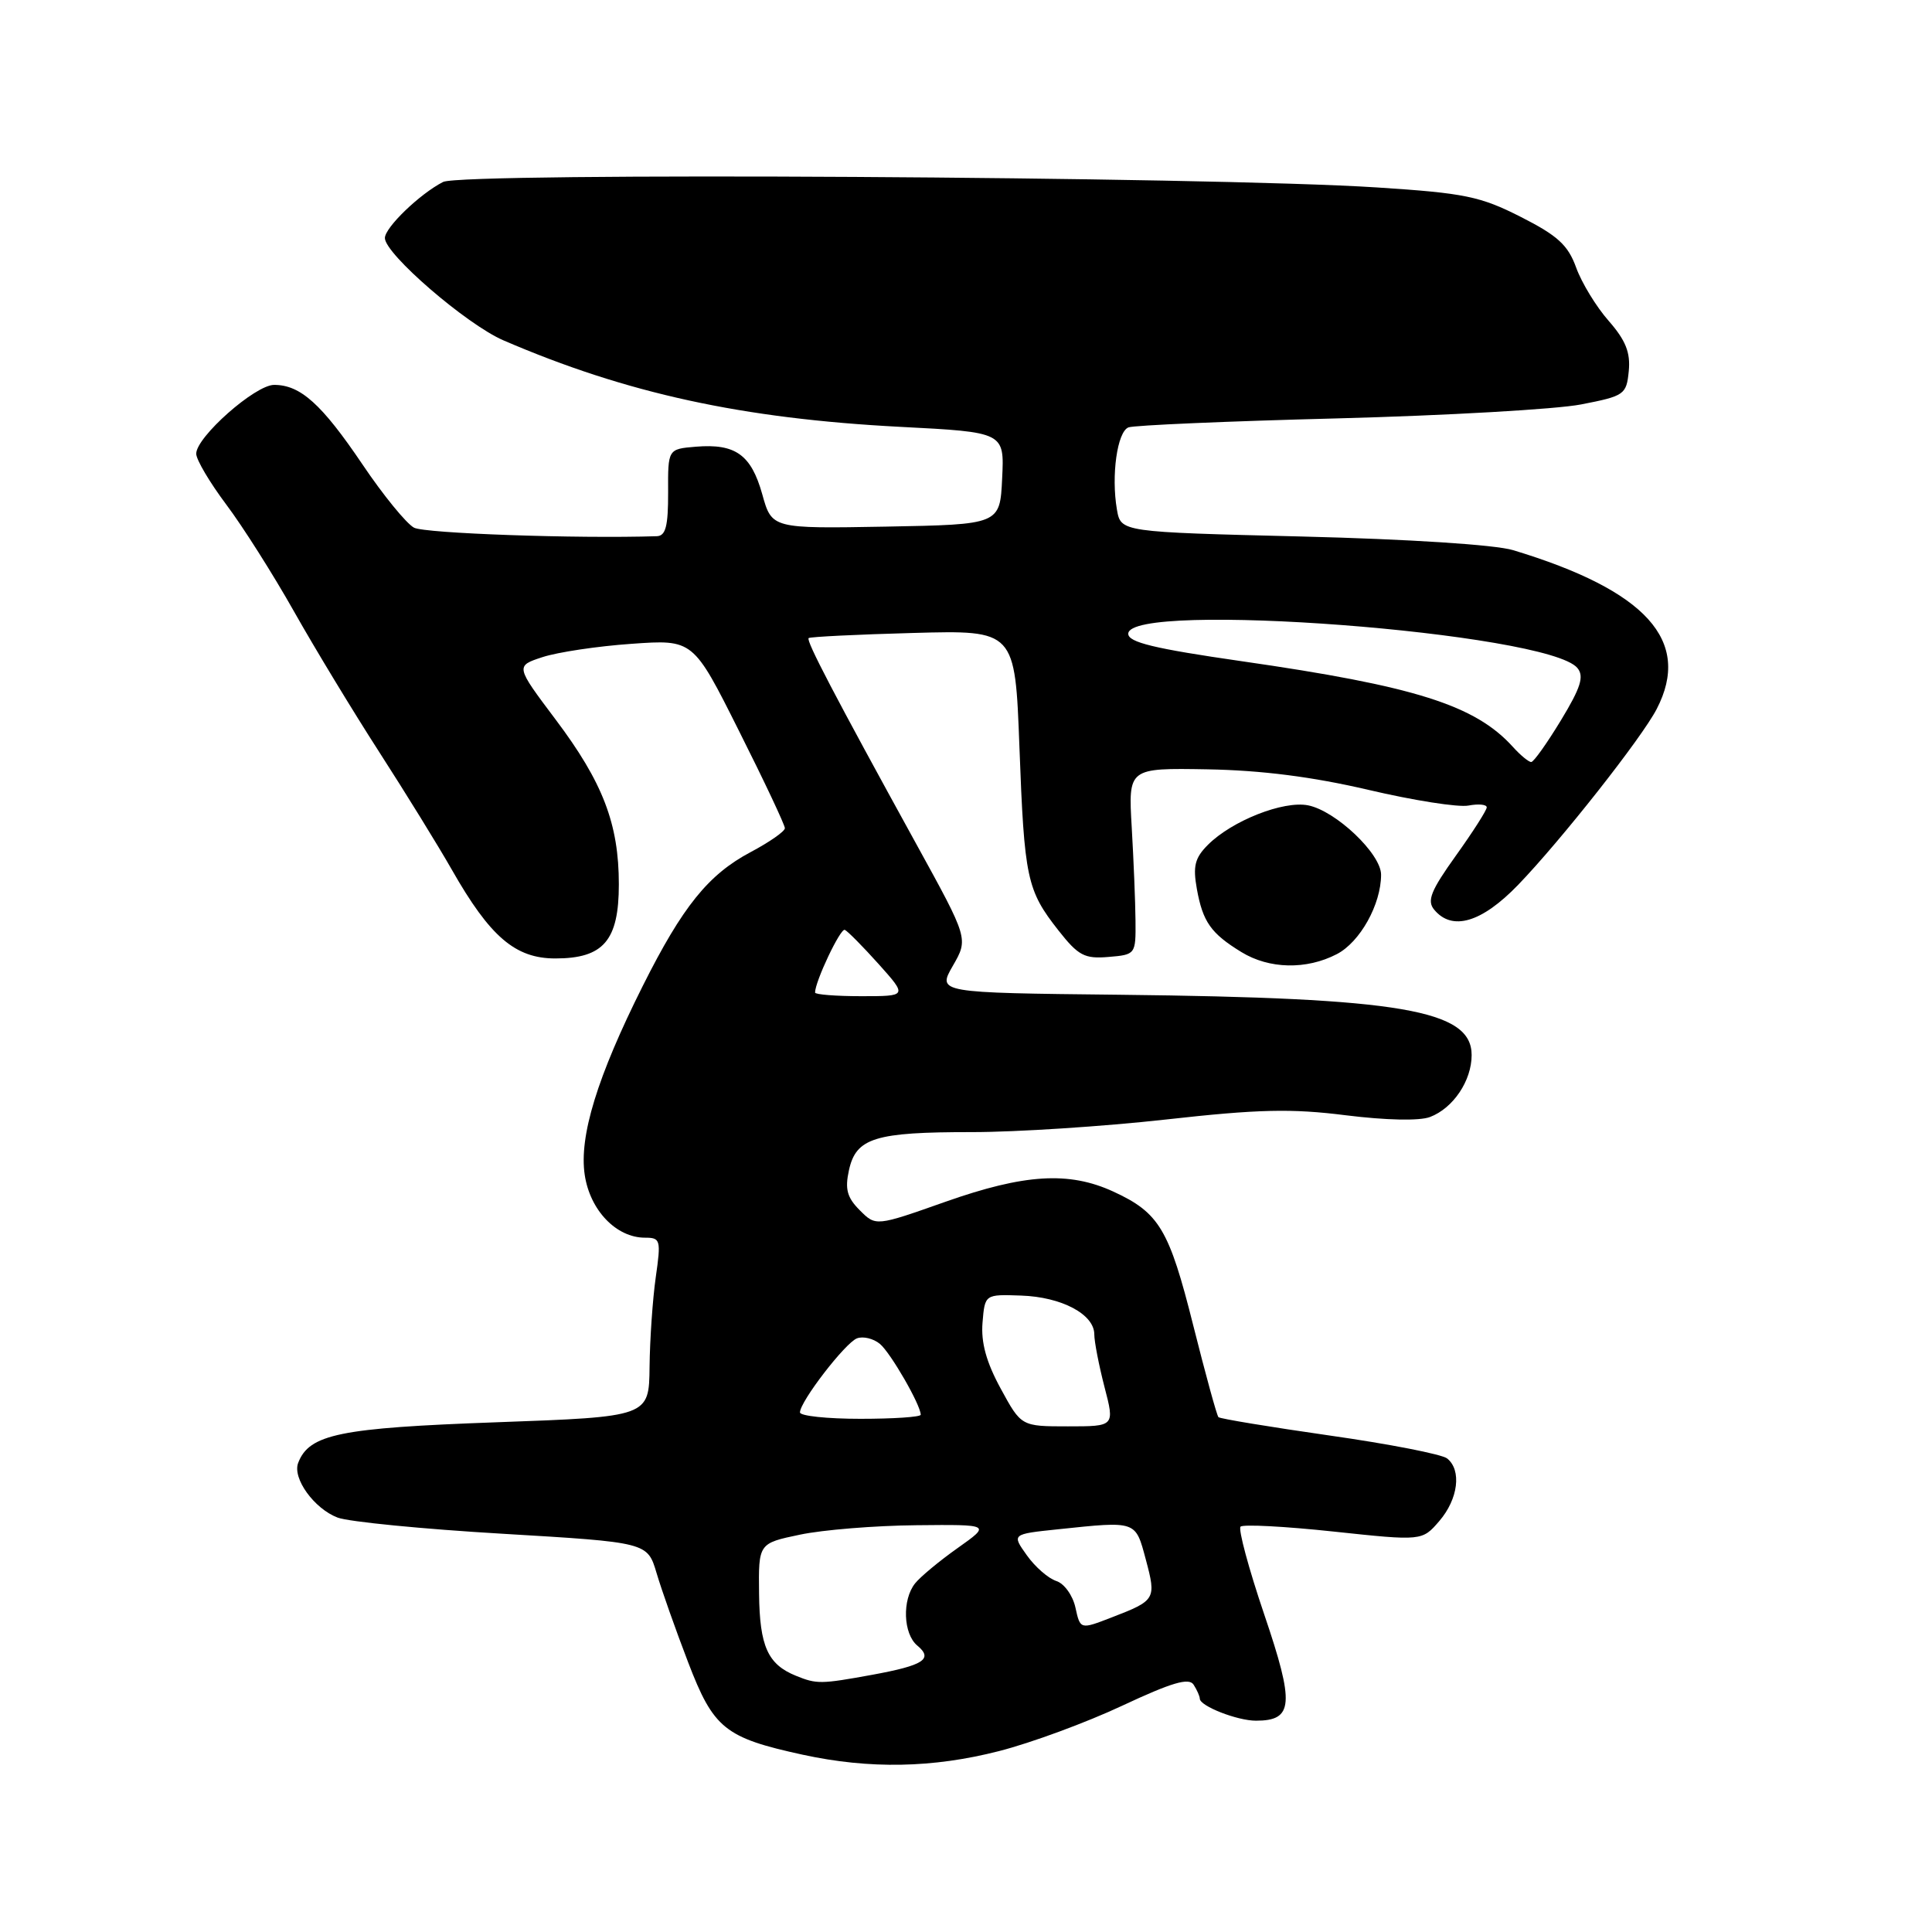 <?xml version="1.0" encoding="UTF-8" standalone="no"?>
<!DOCTYPE svg PUBLIC "-//W3C//DTD SVG 1.1//EN" "http://www.w3.org/Graphics/SVG/1.1/DTD/svg11.dtd" >
<svg xmlns="http://www.w3.org/2000/svg" xmlns:xlink="http://www.w3.org/1999/xlink" version="1.1" viewBox="0 0 256 256">
 <g >
 <path fill="currentColor"
d=" M 132.37 232.03 C 136.61 230.95 143.96 228.24 148.71 226.01 C 155.29 222.93 157.55 222.27 158.16 223.23 C 158.61 223.93 158.98 224.77 158.98 225.09 C 159.01 226.07 163.94 228.00 166.42 228.00 C 171.39 228.00 171.56 225.83 167.52 213.93 C 165.46 207.86 164.05 202.62 164.38 202.29 C 164.71 201.96 170.26 202.25 176.71 202.94 C 188.44 204.19 188.44 204.19 190.72 201.54 C 193.22 198.63 193.70 194.80 191.75 193.25 C 191.06 192.70 184.05 191.33 176.16 190.21 C 168.28 189.08 161.66 187.99 161.45 187.78 C 161.24 187.57 159.74 182.10 158.11 175.62 C 154.91 162.87 153.61 160.69 147.50 157.88 C 141.63 155.19 135.75 155.55 125.28 159.24 C 116.05 162.50 116.05 162.50 113.92 160.36 C 112.24 158.68 111.94 157.56 112.49 155.06 C 113.43 150.77 115.93 150.00 128.82 150.01 C 134.69 150.01 146.25 149.26 154.50 148.34 C 166.75 146.97 171.12 146.87 178.33 147.78 C 183.64 148.44 188.09 148.54 189.48 148.01 C 192.56 146.84 195.00 143.20 195.00 139.80 C 195.00 133.82 185.67 132.22 148.35 131.81 C 124.20 131.55 124.20 131.55 126.26 127.97 C 128.32 124.39 128.32 124.39 121.47 111.94 C 110.51 92.02 106.78 84.88 107.15 84.55 C 107.34 84.38 113.58 84.07 121.00 83.87 C 134.50 83.50 134.50 83.50 135.08 99.00 C 135.73 116.42 136.06 117.96 140.26 123.30 C 142.88 126.63 143.71 127.07 146.88 126.80 C 150.47 126.50 150.50 126.46 150.46 122.00 C 150.44 119.53 150.21 113.96 149.96 109.63 C 149.50 101.76 149.50 101.76 159.99 101.94 C 167.18 102.07 173.91 102.93 181.32 104.66 C 187.28 106.06 193.24 107.00 194.58 106.74 C 195.91 106.49 197.00 106.59 197.00 106.98 C 197.00 107.36 195.16 110.24 192.91 113.38 C 189.59 118.02 189.05 119.36 190.04 120.54 C 192.42 123.41 196.33 122.25 201.16 117.25 C 206.84 111.36 217.54 97.78 219.52 93.95 C 224.20 84.92 218.16 78.24 200.50 72.90 C 198.15 72.18 186.63 71.44 172.51 71.09 C 148.52 70.50 148.52 70.50 148.00 67.53 C 147.22 63.01 148.04 57.20 149.53 56.63 C 150.26 56.35 162.70 55.81 177.18 55.44 C 191.65 55.06 206.20 54.23 209.50 53.59 C 215.26 52.47 215.51 52.29 215.82 49.17 C 216.06 46.71 215.41 45.09 213.16 42.52 C 211.52 40.66 209.58 37.48 208.85 35.46 C 207.77 32.47 206.40 31.22 201.51 28.74 C 196.15 26.02 194.09 25.59 182.50 24.84 C 160.23 23.39 61.25 22.81 58.71 24.11 C 55.61 25.70 51.00 30.15 51.00 31.54 C 51.00 33.65 61.82 42.99 66.71 45.10 C 82.99 52.12 98.33 55.47 119.29 56.56 C 133.09 57.27 133.09 57.27 132.79 63.39 C 132.50 69.50 132.50 69.50 117.39 69.78 C 102.27 70.05 102.27 70.05 101.00 65.48 C 99.53 60.25 97.45 58.76 92.21 59.19 C 88.50 59.50 88.50 59.50 88.53 65.25 C 88.54 69.73 88.21 71.01 87.03 71.05 C 76.41 71.39 56.28 70.68 54.86 69.92 C 53.85 69.38 50.77 65.61 48.03 61.54 C 42.62 53.53 39.81 51.00 36.32 51.00 C 33.81 51.00 26.00 57.91 26.00 60.12 C 26.00 60.91 27.79 63.93 29.97 66.84 C 32.16 69.75 36.19 76.11 38.94 80.99 C 41.69 85.87 46.79 94.28 50.27 99.68 C 53.75 105.08 58.07 112.08 59.87 115.24 C 64.93 124.13 68.27 127.00 73.58 127.00 C 79.97 127.00 82.00 124.63 82.00 117.18 C 82.00 109.18 79.89 103.67 73.62 95.34 C 68.29 88.25 68.29 88.25 71.89 87.07 C 73.88 86.42 79.18 85.62 83.67 85.31 C 91.85 84.73 91.85 84.73 97.92 96.85 C 101.27 103.51 104.00 109.31 104.00 109.74 C 104.00 110.16 101.95 111.59 99.46 112.91 C 93.86 115.88 90.45 120.11 85.18 130.62 C 79.14 142.67 76.71 150.57 77.48 155.68 C 78.18 160.37 81.66 164.00 85.46 164.00 C 87.52 164.00 87.60 164.29 86.89 169.25 C 86.48 172.14 86.11 177.48 86.07 181.11 C 86.00 187.73 86.00 187.73 65.75 188.46 C 45.00 189.21 40.97 190.03 39.51 193.84 C 38.72 195.88 41.63 199.91 44.74 201.09 C 46.19 201.64 56.02 202.61 66.59 203.23 C 85.79 204.37 85.79 204.37 87.00 208.44 C 87.66 210.67 89.54 215.99 91.18 220.26 C 94.55 229.06 96.05 230.26 106.37 232.51 C 115.22 234.43 123.59 234.28 132.37 232.03 Z  M 177.13 126.43 C 180.21 124.84 183.00 119.84 183.00 115.90 C 183.00 113.13 176.99 107.43 173.32 106.71 C 170.05 106.07 163.25 108.75 160.06 111.94 C 158.32 113.68 158.05 114.77 158.59 117.79 C 159.38 122.16 160.45 123.68 164.50 126.16 C 168.18 128.41 173.10 128.52 177.13 126.43 Z  M 105.47 222.05 C 101.73 220.54 100.66 218.14 100.58 211.19 C 100.50 204.50 100.50 204.50 106.00 203.35 C 109.03 202.71 115.96 202.15 121.40 202.10 C 131.30 202.00 131.30 202.00 126.90 205.12 C 124.48 206.83 121.94 208.94 121.25 209.81 C 119.52 211.98 119.68 216.49 121.54 218.04 C 123.70 219.83 122.40 220.67 115.57 221.92 C 108.76 223.16 108.22 223.17 105.47 222.05 Z  M 142.50 213.01 C 142.15 211.40 141.01 209.82 139.96 209.49 C 138.91 209.15 137.15 207.62 136.06 206.08 C 134.06 203.28 134.06 203.28 140.18 202.64 C 150.66 201.54 150.44 201.47 151.83 206.66 C 153.23 211.90 153.13 212.07 147.32 214.31 C 143.14 215.93 143.14 215.93 142.50 213.01 Z  M 132.60 184.00 C 130.69 180.50 129.97 177.88 130.19 175.25 C 130.50 171.50 130.50 171.50 135.30 171.67 C 140.67 171.85 145.00 174.15 145.00 176.81 C 145.00 177.77 145.61 180.91 146.35 183.78 C 147.71 189.00 147.71 189.00 141.51 189.00 C 135.32 189.00 135.32 189.00 132.60 184.00 Z  M 106.00 187.15 C 106.00 185.72 111.99 177.94 113.55 177.34 C 114.36 177.03 115.73 177.36 116.59 178.07 C 118.01 179.25 122.00 186.17 122.00 187.46 C 122.00 187.76 118.40 188.00 114.00 188.00 C 109.60 188.00 106.00 187.62 106.00 187.15 Z  M 108.00 131.52 C 108.00 130.05 111.36 122.96 111.94 123.21 C 112.31 123.37 114.33 125.41 116.43 127.75 C 120.23 132.00 120.23 132.00 114.12 132.00 C 110.75 132.00 108.00 131.78 108.00 131.52 Z  M 200.47 98.97 C 195.46 93.43 187.51 90.92 164.50 87.61 C 152.92 85.94 149.50 85.11 149.50 83.98 C 149.50 79.56 205.10 83.80 209.01 88.51 C 209.93 89.62 209.47 91.09 206.84 95.43 C 205.00 98.46 203.23 100.96 202.90 100.97 C 202.58 100.99 201.48 100.09 200.47 98.97 Z "/>
</g>
</svg>
